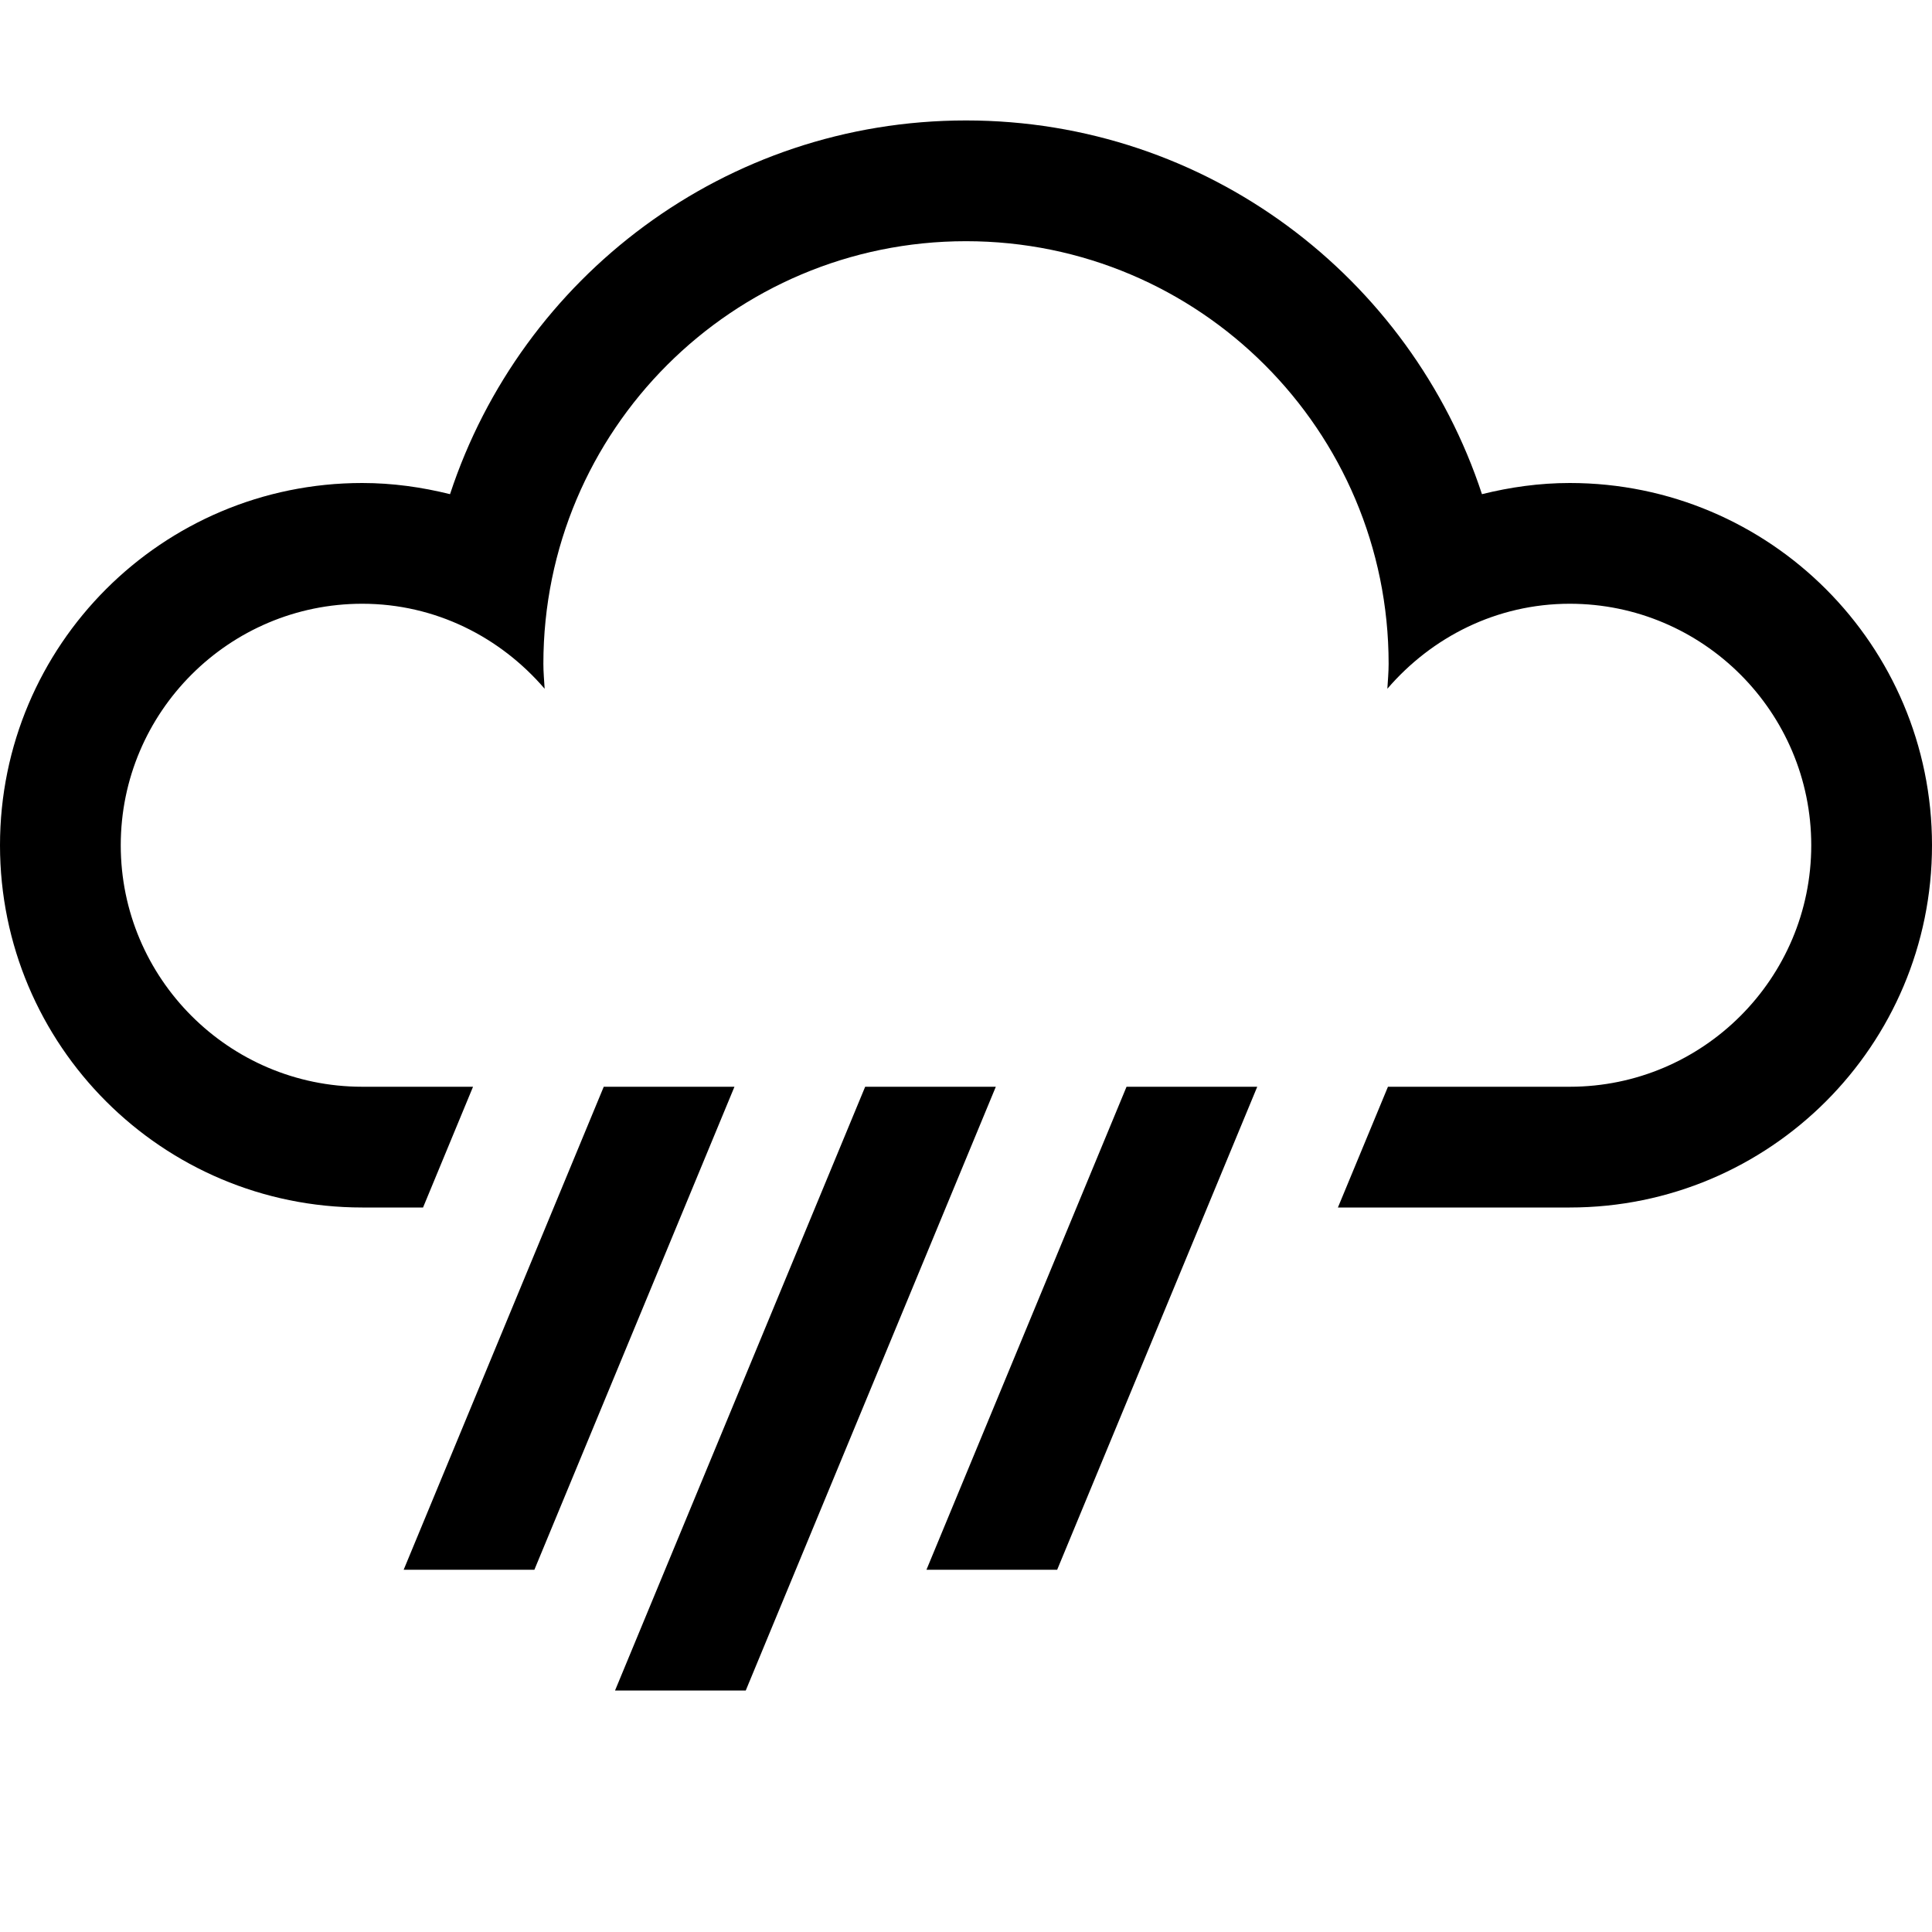 <?xml version="1.0" encoding="utf-8"?>
<!-- Generator: Adobe Illustrator 18.1.1, SVG Export Plug-In . SVG Version: 6.00 Build 0)  -->
<!DOCTYPE svg PUBLIC "-//W3C//DTD SVG 1.1//EN" "http://www.w3.org/Graphics/SVG/1.1/DTD/svg11.dtd">
<svg version="1.1" xmlns="http://www.w3.org/2000/svg" xmlns:xlink="http://www.w3.org/1999/xlink" x="0px" y="0px" width="32px"
	 height="32px" viewBox="0 0 32 32" enable-background="new 0 0 32 32" xml:space="preserve">
<g id="Old_Versions" display="none">
</g>
<g id="Layer_1">
	<g>
		<path d="M26,8c-0.502,0-0.987,0.069-1.454,0.185c-1.181-3.593-4.558-6.19-8.546-6.19s-7.365,2.597-8.546,6.19
			C6.987,8.069,6.502,8,6,8c-3.314,0-6,2.686-6,6c0,3.314,2.686,6,6,6h1.007l0.828-2H6c-2.206,0-4-1.794-4-4c0-2.206,1.794-4,4-4
			c1.212,0,2.287,0.553,3.021,1.408C9.013,11.27,9,11.134,9,10.995c0-3.866,3.134-7,7-7s7,3.134,7,7
			c0,0.139-0.013,0.275-0.021,0.413C23.713,10.553,24.788,10,26,10c2.206,0,4,1.794,4,4c0,2.206-1.794,4-4,4h-3.011l-0.317,0.765
			L22.16,20H26c3.314,0,6-2.686,6-6C32,10.686,29.314,8,26,8z"/>
		<polygon points="10,18 6.686,26 8.851,26 12.165,18 		"/>
		<polygon points="15.345,26 17.51,26 20.824,18 18.659,18 		"/>
		<polygon points="14.33,18 10.187,28 12.352,28 16.494,18 		"/>
	</g>
</g>
<g id="Layer_2">
</g>
<g id="Layer_3">
</g>
</svg>
